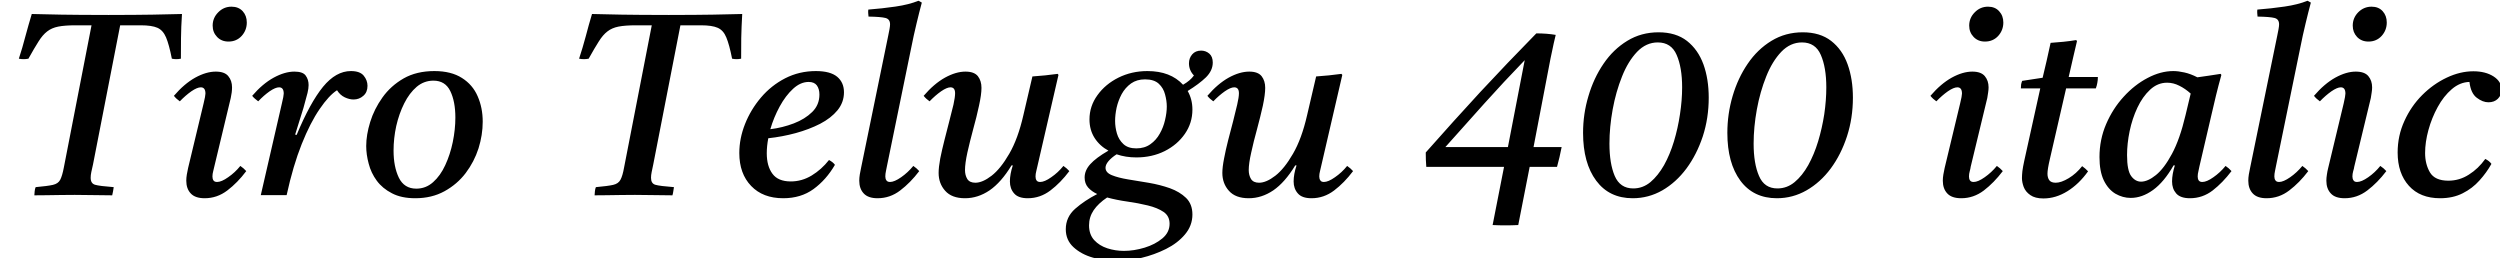 <svg xmlns="http://www.w3.org/2000/svg" xmlns:xlink="http://www.w3.org/1999/xlink" width="232.176" height="24"><path fill="black" d="M1.75 5.45L1.75 5.45Q2.09 4.42 2.36 3.37Q2.64 2.33 2.95 1.30L2.95 1.30Q3.67 1.32 4.32 1.33Q4.97 1.34 5.72 1.36Q6.48 1.37 7.52 1.38Q8.57 1.39 10.08 1.39L10.08 1.39Q11.47 1.39 12.44 1.38Q13.42 1.37 14.16 1.36Q14.90 1.34 15.54 1.33Q16.18 1.32 16.90 1.30L16.90 1.30Q16.82 2.54 16.81 3.53Q16.80 4.51 16.80 5.45L16.80 5.45Q16.37 5.54 15.96 5.45L15.96 5.45Q15.70 4.13 15.42 3.47Q15.14 2.81 14.62 2.58Q14.09 2.35 13.08 2.35L13.08 2.35L11.16 2.35L8.64 15.26Q8.54 15.70 8.48 15.98Q8.42 16.27 8.42 16.51L8.42 16.51Q8.42 17.04 8.83 17.16Q9.24 17.28 10.56 17.38L10.56 17.38Q10.54 17.54 10.50 17.76Q10.46 17.98 10.42 18.14L10.42 18.14Q9.72 18.14 8.75 18.12Q7.78 18.10 6.94 18.10L6.94 18.10Q6.36 18.10 5.65 18.11Q4.94 18.12 4.30 18.13Q3.65 18.14 3.19 18.14L3.19 18.14Q3.19 17.98 3.22 17.76Q3.24 17.54 3.31 17.38L3.31 17.38Q4.42 17.28 4.91 17.17Q5.40 17.06 5.59 16.70Q5.78 16.34 5.93 15.55L5.93 15.55L8.50 2.35L7.03 2.35Q6.02 2.35 5.41 2.47Q4.80 2.59 4.38 2.92Q3.96 3.24 3.58 3.85Q3.19 4.46 2.64 5.45L2.64 5.45Q2.18 5.54 1.75 5.45ZM22.32 15.41L22.32 15.41Q22.63 15.62 22.87 15.89L22.87 15.89Q22.06 16.97 21.11 17.69Q20.16 18.41 19.01 18.41L19.01 18.41Q18.12 18.41 17.71 17.96Q17.30 17.52 17.30 16.78L17.30 16.78Q17.30 16.51 17.35 16.21Q17.40 15.91 17.47 15.60L17.47 15.60L18.91 9.60Q19.08 8.90 19.08 8.69L19.08 8.69Q19.08 8.11 18.65 8.11L18.65 8.11Q18.31 8.11 17.77 8.48Q17.23 8.86 16.70 9.41L16.70 9.41Q16.54 9.29 16.40 9.17Q16.27 9.05 16.15 8.90L16.15 8.90Q17.11 7.78 18.13 7.21Q19.15 6.65 20.04 6.65L20.04 6.65Q20.86 6.65 21.20 7.07Q21.55 7.49 21.55 8.11L21.55 8.11Q21.55 8.33 21.52 8.58Q21.48 8.83 21.43 9.10L21.43 9.10L19.90 15.48Q19.87 15.65 19.80 15.90Q19.73 16.15 19.73 16.39L19.73 16.39Q19.73 16.61 19.82 16.75Q19.92 16.90 20.16 16.90L20.16 16.90Q20.57 16.90 21.19 16.46Q21.82 16.03 22.32 15.41ZM21.22 3.86L21.22 3.86Q20.57 3.86 20.16 3.43Q19.75 3 19.75 2.38L19.75 2.38Q19.75 1.66 20.27 1.14Q20.78 0.62 21.50 0.62L21.50 0.62Q22.15 0.62 22.54 1.04Q22.92 1.46 22.92 2.09L22.92 2.09Q22.92 2.81 22.44 3.34Q21.96 3.86 21.22 3.86ZM26.62 18.12L26.62 18.12L24.22 18.12L26.18 9.60Q26.35 8.90 26.35 8.69L26.35 8.69Q26.35 8.11 25.92 8.11L25.92 8.11Q25.58 8.11 25.04 8.48Q24.50 8.86 23.98 9.41L23.98 9.41Q23.81 9.29 23.68 9.17Q23.54 9.05 23.42 8.90L23.42 8.90Q24.38 7.78 25.42 7.21Q26.45 6.65 27.34 6.65L27.34 6.65Q28.13 6.65 28.39 7.02Q28.66 7.39 28.66 7.90L28.66 7.90Q28.66 8.21 28.56 8.63Q28.46 9.05 28.18 10.03L28.18 10.03L27.41 12.50L27.55 12.53Q28.80 9.53 30 8.06Q31.20 6.60 32.59 6.60L32.59 6.60Q33.43 6.60 33.78 7.03Q34.13 7.46 34.13 7.97L34.13 7.97Q34.13 8.57 33.74 8.90Q33.36 9.24 32.83 9.24L32.83 9.24Q32.45 9.24 32.02 9.04Q31.58 8.83 31.30 8.38L31.30 8.38Q30.55 8.86 29.69 10.12Q28.82 11.38 28.02 13.38Q27.22 15.38 26.62 18.12ZM44.83 11.30L44.83 11.30Q44.83 12.53 44.44 13.78Q44.04 15.02 43.25 16.07Q42.46 17.11 41.28 17.76Q40.10 18.41 38.57 18.41L38.57 18.41Q37.27 18.41 36.40 17.95Q35.52 17.50 34.99 16.78Q34.46 16.06 34.24 15.20Q34.01 14.35 34.01 13.56L34.01 13.56Q34.01 12.53 34.38 11.33Q34.75 10.13 35.52 9.05Q36.29 7.97 37.49 7.28Q38.69 6.60 40.34 6.60L40.34 6.60Q41.90 6.60 42.90 7.24Q43.90 7.87 44.36 8.94Q44.83 10.01 44.83 11.30ZM42.29 10.92L42.29 10.92Q42.29 9.43 41.82 8.46Q41.35 7.49 40.25 7.49L40.25 7.49Q39.38 7.49 38.70 8.06Q38.02 8.64 37.54 9.60Q37.06 10.56 36.80 11.70Q36.55 12.84 36.55 13.99L36.55 13.99Q36.55 15.48 37.04 16.50Q37.54 17.52 38.66 17.52L38.66 17.52Q39.55 17.52 40.22 16.92Q40.90 16.32 41.35 15.34Q41.81 14.35 42.05 13.19Q42.29 12.02 42.29 10.92ZM53.78 5.45L53.78 5.45Q54.12 4.42 54.40 3.37Q54.67 2.33 54.98 1.30L54.98 1.30Q55.70 1.32 56.35 1.33Q57 1.34 57.76 1.36Q58.51 1.37 59.56 1.38Q60.60 1.39 62.11 1.39L62.11 1.39Q63.50 1.39 64.48 1.38Q65.45 1.37 66.19 1.36Q66.94 1.34 67.57 1.33Q68.21 1.32 68.93 1.30L68.93 1.30Q68.86 2.54 68.84 3.53Q68.83 4.51 68.83 5.45L68.83 5.45Q68.40 5.54 67.99 5.45L67.99 5.45Q67.73 4.13 67.45 3.47Q67.18 2.81 66.65 2.58Q66.12 2.35 65.11 2.35L65.11 2.35L63.19 2.35L60.67 15.26Q60.58 15.70 60.52 15.98Q60.46 16.27 60.46 16.51L60.46 16.51Q60.46 17.04 60.86 17.16Q61.27 17.28 62.59 17.38L62.59 17.38Q62.57 17.54 62.53 17.76Q62.50 17.98 62.45 18.14L62.45 18.14Q61.75 18.14 60.78 18.12Q59.81 18.10 58.97 18.10L58.97 18.10Q58.39 18.10 57.68 18.11Q56.98 18.12 56.33 18.13Q55.68 18.14 55.22 18.14L55.22 18.14Q55.22 17.98 55.25 17.76Q55.27 17.54 55.34 17.38L55.34 17.38Q56.45 17.28 56.94 17.17Q57.43 17.06 57.62 16.70Q57.82 16.34 57.96 15.55L57.96 15.55L60.53 2.35L59.06 2.35Q58.06 2.35 57.44 2.47Q56.83 2.59 56.41 2.92Q55.99 3.24 55.61 3.85Q55.22 4.46 54.67 5.45L54.67 5.45Q54.22 5.54 53.78 5.45ZM78.38 8.57L78.38 8.57Q78.38 9.50 77.78 10.24Q77.18 10.97 76.16 11.50Q75.14 12.02 73.90 12.36Q72.65 12.70 71.35 12.84L71.35 12.84Q71.21 13.58 71.21 14.23L71.21 14.23Q71.21 15.43 71.74 16.14Q72.26 16.85 73.44 16.85L73.44 16.85Q74.47 16.85 75.38 16.30Q76.30 15.74 76.99 14.86L76.99 14.86Q77.38 15.07 77.54 15.31L77.54 15.31Q76.73 16.70 75.55 17.56Q74.38 18.41 72.74 18.41L72.74 18.41Q70.85 18.41 69.76 17.27Q68.66 16.13 68.66 14.21L68.66 14.21Q68.66 12.86 69.19 11.52Q69.72 10.18 70.67 9.06Q71.62 7.94 72.92 7.27Q74.23 6.60 75.77 6.60L75.77 6.60Q77.11 6.60 77.75 7.13Q78.38 7.66 78.38 8.57ZM71.54 12L71.54 12Q72.67 11.86 73.72 11.46Q74.76 11.06 75.43 10.40Q76.10 9.74 76.10 8.78L76.10 8.78Q76.10 8.26 75.86 7.93Q75.62 7.61 75.10 7.61L75.10 7.61Q74.35 7.61 73.66 8.24Q72.96 8.88 72.41 9.89Q71.86 10.90 71.54 12ZM84.82 15.41L84.82 15.41Q85.13 15.62 85.37 15.89L85.37 15.89Q84.55 16.97 83.60 17.69Q82.66 18.41 81.50 18.41L81.50 18.41Q80.62 18.41 80.21 17.96Q79.80 17.52 79.80 16.78L79.80 16.78Q79.80 16.51 79.85 16.20Q79.90 15.89 79.97 15.58L79.97 15.58L82.49 3.31Q82.56 2.98 82.61 2.70Q82.66 2.42 82.66 2.26L82.66 2.26Q82.66 1.78 82.24 1.67Q81.82 1.56 80.66 1.54L80.66 1.54Q80.64 1.37 80.63 1.21Q80.62 1.06 80.64 0.89L80.64 0.89Q81.94 0.79 83.17 0.61Q84.41 0.43 85.30 0.07L85.30 0.07L85.61 0.24Q85.37 1.13 85.12 2.18Q84.86 3.24 84.60 4.56L84.60 4.56L82.37 15.43Q82.34 15.60 82.28 15.88Q82.22 16.15 82.22 16.39L82.22 16.39Q82.22 16.61 82.32 16.75Q82.42 16.90 82.66 16.90L82.66 16.90Q83.06 16.90 83.69 16.46Q84.31 16.03 84.82 15.41ZM95.04 10.70L95.04 10.70L95.88 7.10Q96.46 7.06 97.06 7.00Q97.66 6.94 98.23 6.86L98.23 6.86L98.30 6.96L96.34 15.46Q96.31 15.62 96.24 15.89Q96.17 16.15 96.17 16.39L96.17 16.39Q96.17 16.61 96.26 16.75Q96.36 16.90 96.60 16.90L96.60 16.90Q97.01 16.90 97.63 16.46Q98.26 16.03 98.76 15.41L98.76 15.41Q99.07 15.62 99.31 15.89L99.31 15.89Q98.50 16.97 97.55 17.69Q96.60 18.41 95.45 18.41L95.45 18.41Q94.56 18.41 94.18 17.96Q93.79 17.52 93.79 16.85L93.79 16.85Q93.79 16.18 94.06 15.36L94.06 15.36L93.94 15.36Q92.98 16.94 91.90 17.68Q90.82 18.41 89.62 18.41L89.62 18.41Q88.39 18.41 87.78 17.72Q87.17 17.04 87.17 16.06L87.17 16.06Q87.17 15.53 87.32 14.72Q87.48 13.92 87.71 13.02Q87.94 12.12 88.16 11.26Q88.39 10.39 88.55 9.71Q88.70 9.02 88.70 8.66L88.70 8.66Q88.70 8.11 88.27 8.11L88.27 8.11Q87.94 8.11 87.40 8.48Q86.86 8.86 86.33 9.41L86.33 9.41Q86.16 9.29 86.03 9.17Q85.90 9.05 85.78 8.90L85.78 8.90Q86.74 7.78 87.76 7.21Q88.78 6.65 89.66 6.65L89.66 6.65Q90.48 6.65 90.82 7.08Q91.15 7.51 91.15 8.16L91.15 8.16Q91.15 8.78 90.92 9.82Q90.70 10.85 90.38 12Q90.07 13.15 89.84 14.17Q89.62 15.19 89.62 15.79L89.62 15.79Q89.62 16.27 89.83 16.62Q90.05 16.97 90.58 16.97L90.58 16.97Q91.25 16.97 92.09 16.32Q92.93 15.67 93.73 14.28Q94.54 12.89 95.04 10.70ZM103.70 24.24L103.70 24.24Q102.60 24.24 101.51 23.93Q100.42 23.62 99.70 22.96Q98.98 22.30 98.98 21.29L98.98 21.29Q98.98 20.16 99.85 19.39Q100.73 18.62 101.90 18.02L101.90 18.02Q101.38 17.78 101.05 17.41Q100.73 17.04 100.73 16.49L100.73 16.49Q100.73 15.82 101.26 15.24Q101.78 14.66 102.94 13.99L102.94 13.99Q102.14 13.56 101.66 12.82Q101.18 12.07 101.18 11.09L101.18 11.09Q101.18 9.86 101.92 8.84Q102.65 7.82 103.87 7.21Q105.10 6.60 106.56 6.60L106.56 6.60Q108.70 6.60 109.87 7.87L109.87 7.87Q110.54 7.49 110.88 7.01L110.88 7.01Q110.42 6.53 110.42 5.88L110.42 5.88Q110.42 5.40 110.72 5.05Q111.02 4.70 111.55 4.70L111.55 4.70Q111.98 4.70 112.31 4.98Q112.63 5.26 112.63 5.81L112.63 5.81Q112.63 6.55 112.00 7.18Q111.36 7.80 110.30 8.45L110.30 8.45Q110.74 9.22 110.74 10.18L110.74 10.18Q110.74 11.42 110.04 12.43Q109.34 13.44 108.17 14.03Q106.99 14.62 105.53 14.62L105.53 14.62Q104.54 14.62 103.70 14.33L103.70 14.33Q103.22 14.64 102.95 14.96Q102.67 15.29 102.67 15.58L102.67 15.58Q102.67 16.03 103.26 16.27Q103.85 16.51 104.76 16.66Q105.67 16.80 106.70 16.98Q107.74 17.16 108.65 17.48Q109.56 17.81 110.15 18.38Q110.74 18.96 110.74 19.92L110.74 19.92Q110.74 20.95 110.05 21.77Q109.37 22.58 108.29 23.12Q107.21 23.66 106.00 23.95Q104.78 24.24 103.70 24.24ZM102.82 18.34L102.82 18.34Q102 18.89 101.57 19.52Q101.14 20.16 101.14 20.93L101.14 20.93Q101.14 21.77 101.62 22.30Q102.10 22.82 102.84 23.06Q103.58 23.30 104.38 23.30L104.38 23.30Q105.31 23.30 106.30 23.00Q107.28 22.70 107.95 22.14Q108.62 21.58 108.62 20.78L108.62 20.78Q108.62 20.06 108.06 19.68Q107.50 19.30 106.60 19.08Q105.70 18.86 104.70 18.72Q103.70 18.58 102.82 18.34ZM105.53 13.78L105.53 13.78Q106.30 13.78 106.84 13.39Q107.38 13.01 107.71 12.41Q108.05 11.81 108.20 11.14Q108.36 10.46 108.36 9.89L108.36 9.89Q108.36 9.36 108.20 8.77Q108.05 8.18 107.62 7.78Q107.18 7.37 106.34 7.37L106.34 7.37Q105.58 7.37 105.04 7.75Q104.50 8.14 104.17 8.74Q103.85 9.34 103.70 10.00Q103.56 10.66 103.56 11.23L103.56 11.23Q103.56 11.81 103.73 12.40Q103.90 12.98 104.33 13.38Q104.76 13.78 105.53 13.78ZM121.39 10.70L121.39 10.70L122.23 7.10Q122.81 7.06 123.41 7.00Q124.01 6.94 124.58 6.86L124.58 6.86L124.66 6.96L122.69 15.46Q122.66 15.62 122.59 15.89Q122.52 16.15 122.52 16.39L122.52 16.39Q122.52 16.61 122.62 16.75Q122.71 16.90 122.95 16.90L122.95 16.90Q123.36 16.90 123.98 16.46Q124.61 16.03 125.11 15.41L125.11 15.41Q125.42 15.62 125.66 15.89L125.66 15.89Q124.85 16.97 123.90 17.69Q122.95 18.41 121.80 18.41L121.80 18.41Q120.91 18.41 120.53 17.96Q120.14 17.52 120.14 16.85L120.14 16.85Q120.14 16.18 120.41 15.36L120.41 15.36L120.29 15.36Q119.33 16.94 118.25 17.68Q117.17 18.41 115.97 18.41L115.97 18.41Q114.74 18.41 114.13 17.72Q113.52 17.04 113.52 16.06L113.52 16.06Q113.52 15.53 113.68 14.72Q113.83 13.92 114.06 13.02Q114.29 12.12 114.52 11.26Q114.74 10.39 114.90 9.71Q115.06 9.02 115.06 8.66L115.06 8.66Q115.06 8.11 114.62 8.11L114.62 8.11Q114.29 8.11 113.75 8.48Q113.21 8.86 112.68 9.41L112.68 9.41Q112.51 9.29 112.38 9.17Q112.25 9.05 112.13 8.90L112.13 8.90Q113.09 7.78 114.11 7.21Q115.13 6.65 116.02 6.65L116.02 6.65Q116.83 6.65 117.17 7.08Q117.50 7.51 117.50 8.16L117.50 8.16Q117.50 8.78 117.28 9.82Q117.05 10.85 116.74 12Q116.42 13.15 116.20 14.17Q115.97 15.19 115.97 15.79L115.97 15.79Q115.97 16.27 116.18 16.62Q116.40 16.97 116.93 16.97L116.93 16.97Q117.60 16.97 118.44 16.32Q119.28 15.67 120.08 14.28Q120.89 12.89 121.39 10.70ZM144.60 15.50L144.60 15.50L142.06 15.50L141 20.90Q140.40 20.93 139.80 20.93Q139.20 20.93 138.62 20.90L138.62 20.90L139.68 15.50L132.46 15.50Q132.43 15.17 132.42 14.83Q132.41 14.50 132.41 14.16L132.41 14.16Q135 11.23 137.48 8.54Q139.97 5.86 142.68 3.10L142.68 3.10Q143.66 3.10 144.48 3.24L144.48 3.24Q144.26 4.15 144.17 4.62Q144.07 5.09 144 5.42L144 5.42L142.42 13.66L145.03 13.66Q144.94 14.14 144.83 14.60Q144.72 15.07 144.60 15.50ZM134.23 13.66L140.04 13.66L141.60 5.59Q139.63 7.63 137.86 9.60Q136.08 11.57 134.23 13.66L134.23 13.66ZM151.63 18.41L151.63 18.41Q149.45 18.41 148.24 16.78Q147.02 15.14 147.02 12.34L147.02 12.34Q147.02 10.58 147.52 8.92Q148.01 7.25 148.92 5.92Q149.83 4.58 151.13 3.79Q152.42 3 154.03 3L154.03 3Q155.64 3 156.67 3.80Q157.70 4.61 158.20 5.98Q158.69 7.34 158.69 9.07L158.69 9.07Q158.69 10.97 158.14 12.66Q157.58 14.35 156.62 15.65Q155.66 16.94 154.38 17.68Q153.10 18.41 151.63 18.41ZM153.96 3.94L153.96 3.94Q152.88 3.94 152.04 4.81Q151.20 5.69 150.64 7.10Q150.07 8.52 149.77 10.16Q149.47 11.81 149.47 13.34L149.47 13.34Q149.47 15.19 149.96 16.34Q150.46 17.50 151.68 17.50L151.68 17.50Q152.57 17.50 153.28 16.91Q153.98 16.32 154.54 15.34Q155.09 14.35 155.46 13.13Q155.83 11.90 156.02 10.61Q156.22 9.31 156.22 8.11L156.22 8.11Q156.22 6.26 155.71 5.10Q155.21 3.94 153.96 3.94ZM165.02 18.41L165.02 18.41Q162.84 18.41 161.63 16.78Q160.42 15.14 160.42 12.34L160.42 12.34Q160.42 10.58 160.91 8.92Q161.40 7.25 162.31 5.92Q163.22 4.58 164.52 3.79Q165.82 3 167.42 3L167.42 3Q169.03 3 170.06 3.80Q171.10 4.61 171.59 5.98Q172.08 7.34 172.08 9.07L172.08 9.07Q172.08 10.97 171.53 12.66Q170.98 14.35 170.02 15.65Q169.06 16.94 167.77 17.68Q166.49 18.41 165.02 18.41ZM167.35 3.94L167.35 3.94Q166.27 3.94 165.43 4.81Q164.59 5.69 164.03 7.10Q163.46 8.52 163.16 10.16Q162.86 11.81 162.86 13.34L162.86 13.34Q162.86 15.19 163.36 16.34Q163.85 17.50 165.07 17.50L165.07 17.50Q165.96 17.50 166.67 16.91Q167.38 16.32 167.93 15.34Q168.48 14.35 168.85 13.13Q169.22 11.90 169.42 10.61Q169.61 9.31 169.61 8.11L169.61 8.11Q169.61 6.26 169.10 5.10Q168.60 3.94 167.35 3.94ZM185.45 15.41L185.45 15.41Q185.76 15.62 186.00 15.89L186.00 15.89Q185.18 16.97 184.24 17.69Q183.29 18.41 182.14 18.41L182.14 18.41Q181.25 18.41 180.84 17.96Q180.43 17.52 180.43 16.78L180.43 16.78Q180.43 16.51 180.48 16.21Q180.53 15.91 180.60 15.60L180.60 15.60L182.04 9.60Q182.21 8.90 182.21 8.69L182.21 8.69Q182.21 8.11 181.78 8.11L181.78 8.11Q181.44 8.11 180.90 8.48Q180.36 8.86 179.83 9.41L179.83 9.41Q179.66 9.29 179.53 9.17Q179.40 9.05 179.28 8.90L179.28 8.90Q180.24 7.78 181.26 7.21Q182.28 6.65 183.17 6.65L183.17 6.65Q183.98 6.65 184.33 7.07Q184.68 7.49 184.68 8.11L184.68 8.11Q184.68 8.33 184.64 8.58Q184.61 8.83 184.56 9.10L184.56 9.10L183.02 15.48Q183.00 15.65 182.93 15.90Q182.86 16.15 182.86 16.39L182.86 16.39Q182.86 16.61 182.95 16.75Q183.05 16.90 183.29 16.90L183.29 16.90Q183.70 16.90 184.32 16.46Q184.94 16.03 185.45 15.41ZM184.34 3.86L184.34 3.86Q183.70 3.86 183.29 3.43Q182.88 3 182.88 2.38L182.88 2.38Q182.88 1.66 183.40 1.14Q183.91 0.62 184.63 0.62L184.63 0.62Q185.28 0.62 185.66 1.04Q186.05 1.46 186.05 2.09L186.05 2.09Q186.05 2.81 185.57 3.34Q185.09 3.86 184.34 3.86ZM194.64 8.21L194.64 8.21L191.88 8.21L190.37 14.78Q190.15 15.72 190.15 16.13L190.15 16.13Q190.15 16.51 190.32 16.74Q190.49 16.97 190.92 16.97L190.92 16.97Q191.42 16.97 192.12 16.55Q192.82 16.13 193.37 15.43L193.37 15.43Q193.68 15.65 193.92 15.91L193.92 15.91Q193.08 17.09 192 17.76Q190.92 18.43 189.77 18.43L189.77 18.43Q189 18.43 188.56 18.12Q188.11 17.81 187.94 17.36Q187.78 16.92 187.78 16.54L187.78 16.54Q187.78 16.27 187.82 15.89Q187.87 15.50 187.99 14.95L187.99 14.95L189.48 8.21L187.68 8.21Q187.68 8.02 187.70 7.85Q187.73 7.68 187.80 7.51L187.80 7.51L189.70 7.22Q189.86 6.53 190.07 5.65Q190.27 4.78 190.44 3.98L190.44 3.98Q191.02 3.94 191.63 3.88Q192.24 3.82 192.82 3.72L192.82 3.72L192.89 3.82Q192.72 4.54 192.55 5.27Q192.38 6 192.12 7.15L192.12 7.15L194.83 7.15Q194.83 7.44 194.78 7.69Q194.74 7.94 194.64 8.21ZM197.88 18.38L197.88 18.38Q197.14 18.38 196.46 17.99Q195.79 17.59 195.38 16.75Q194.98 15.91 194.98 14.59L194.98 14.59Q194.98 12.96 195.60 11.52Q196.22 10.08 197.23 8.98Q198.24 7.87 199.45 7.24Q200.66 6.60 201.84 6.60L201.84 6.60Q202.30 6.60 202.87 6.73Q203.45 6.86 204.07 7.18L204.07 7.18Q204.58 7.10 205.12 7.03Q205.66 6.96 206.23 6.86L206.23 6.86L206.30 6.96Q206.02 7.97 205.80 8.87Q205.58 9.77 205.37 10.70L205.37 10.70L204.26 15.46Q204.24 15.62 204.17 15.89Q204.10 16.15 204.10 16.39L204.10 16.39Q204.10 16.61 204.19 16.75Q204.29 16.90 204.53 16.90L204.53 16.90Q204.94 16.90 205.56 16.46Q206.18 16.03 206.69 15.41L206.69 15.41Q207 15.62 207.24 15.89L207.24 15.89Q206.42 16.97 205.49 17.69Q204.55 18.41 203.38 18.41L203.38 18.41Q202.49 18.41 202.10 17.96Q201.72 17.52 201.72 16.85L201.72 16.85Q201.72 16.20 201.98 15.36L201.98 15.36L201.86 15.36Q200.98 16.90 199.96 17.64Q198.94 18.38 197.88 18.38ZM202.97 10.70L203.45 8.69Q202.94 8.23 202.39 7.96Q201.84 7.68 201.26 7.68L201.26 7.68Q200.38 7.68 199.68 8.33Q198.98 8.98 198.50 10.00Q198.02 11.02 197.78 12.18Q197.54 13.34 197.54 14.40L197.54 14.40Q197.54 15.84 197.93 16.36Q198.31 16.87 198.84 16.87L198.84 16.87Q199.46 16.87 200.22 16.26Q200.98 15.65 201.71 14.29Q202.44 12.94 202.97 10.70L202.97 10.70ZM213.82 15.41L213.82 15.41Q214.13 15.62 214.37 15.89L214.37 15.89Q213.55 16.97 212.60 17.69Q211.66 18.41 210.50 18.41L210.50 18.41Q209.62 18.41 209.21 17.96Q208.80 17.52 208.80 16.78L208.80 16.78Q208.80 16.51 208.85 16.20Q208.90 15.89 208.97 15.58L208.97 15.58L211.49 3.31Q211.56 2.98 211.61 2.70Q211.66 2.42 211.66 2.26L211.66 2.26Q211.66 1.78 211.24 1.67Q210.82 1.56 209.66 1.54L209.66 1.54Q209.64 1.37 209.63 1.21Q209.62 1.06 209.64 0.89L209.64 0.89Q210.94 0.79 212.17 0.61Q213.41 0.43 214.30 0.07L214.30 0.07L214.61 0.24Q214.37 1.13 214.12 2.18Q213.86 3.24 213.60 4.56L213.60 4.56L211.37 15.43Q211.34 15.60 211.28 15.88Q211.22 16.15 211.22 16.39L211.22 16.39Q211.22 16.61 211.32 16.75Q211.42 16.90 211.66 16.90L211.66 16.90Q212.06 16.90 212.69 16.46Q213.31 16.03 213.82 15.41ZM221.06 15.41L221.06 15.41Q221.38 15.62 221.62 15.89L221.62 15.89Q220.80 16.97 219.85 17.69Q218.90 18.41 217.75 18.41L217.75 18.41Q216.86 18.41 216.46 17.96Q216.05 17.52 216.05 16.78L216.05 16.78Q216.05 16.51 216.10 16.21Q216.14 15.91 216.22 15.60L216.22 15.60L217.66 9.60Q217.82 8.90 217.82 8.69L217.82 8.69Q217.82 8.11 217.39 8.11L217.39 8.11Q217.06 8.11 216.52 8.48Q215.98 8.86 215.45 9.41L215.45 9.41Q215.28 9.29 215.15 9.17Q215.02 9.05 214.90 8.90L214.90 8.90Q215.86 7.78 216.88 7.21Q217.90 6.65 218.78 6.65L218.78 6.65Q219.60 6.65 219.95 7.07Q220.30 7.49 220.30 8.11L220.30 8.11Q220.30 8.33 220.26 8.58Q220.22 8.83 220.18 9.10L220.18 9.10L218.64 15.48Q218.62 15.65 218.54 15.90Q218.47 16.15 218.47 16.39L218.47 16.39Q218.47 16.61 218.57 16.75Q218.66 16.90 218.90 16.90L218.90 16.90Q219.31 16.90 219.94 16.46Q220.56 16.03 221.06 15.41ZM219.96 3.86L219.96 3.86Q219.31 3.86 218.90 3.43Q218.50 3 218.50 2.38L218.50 2.38Q218.50 1.66 219.01 1.14Q219.53 0.62 220.25 0.62L220.25 0.62Q220.90 0.62 221.28 1.04Q221.66 1.46 221.66 2.09L221.66 2.09Q221.66 2.81 221.18 3.34Q220.70 3.86 219.96 3.86ZM226.61 18.41L226.61 18.41Q224.76 18.41 223.72 17.26Q222.67 16.10 222.67 14.16L222.67 14.16Q222.67 12.60 223.30 11.23Q223.92 9.86 224.95 8.83Q225.98 7.80 227.23 7.21Q228.48 6.62 229.70 6.62L229.70 6.62Q230.83 6.62 231.58 7.10Q232.32 7.58 232.32 8.33L232.32 8.33Q232.32 8.83 231.98 9.17Q231.65 9.50 231.10 9.50L231.10 9.50Q230.57 9.50 230.02 9.08Q229.46 8.66 229.34 7.61L229.34 7.61Q228.46 7.63 227.70 8.28Q226.94 8.93 226.39 9.94Q225.84 10.94 225.53 12.07Q225.22 13.20 225.22 14.21L225.22 14.21Q225.22 15.24 225.67 16.01Q226.13 16.78 227.38 16.78L227.38 16.78Q228.41 16.78 229.28 16.22Q230.16 15.67 230.81 14.76L230.81 14.76Q231.19 14.95 231.38 15.22L231.38 15.22Q230.93 16.03 230.27 16.76Q229.61 17.50 228.71 17.95Q227.81 18.41 226.61 18.41Z"/></svg>